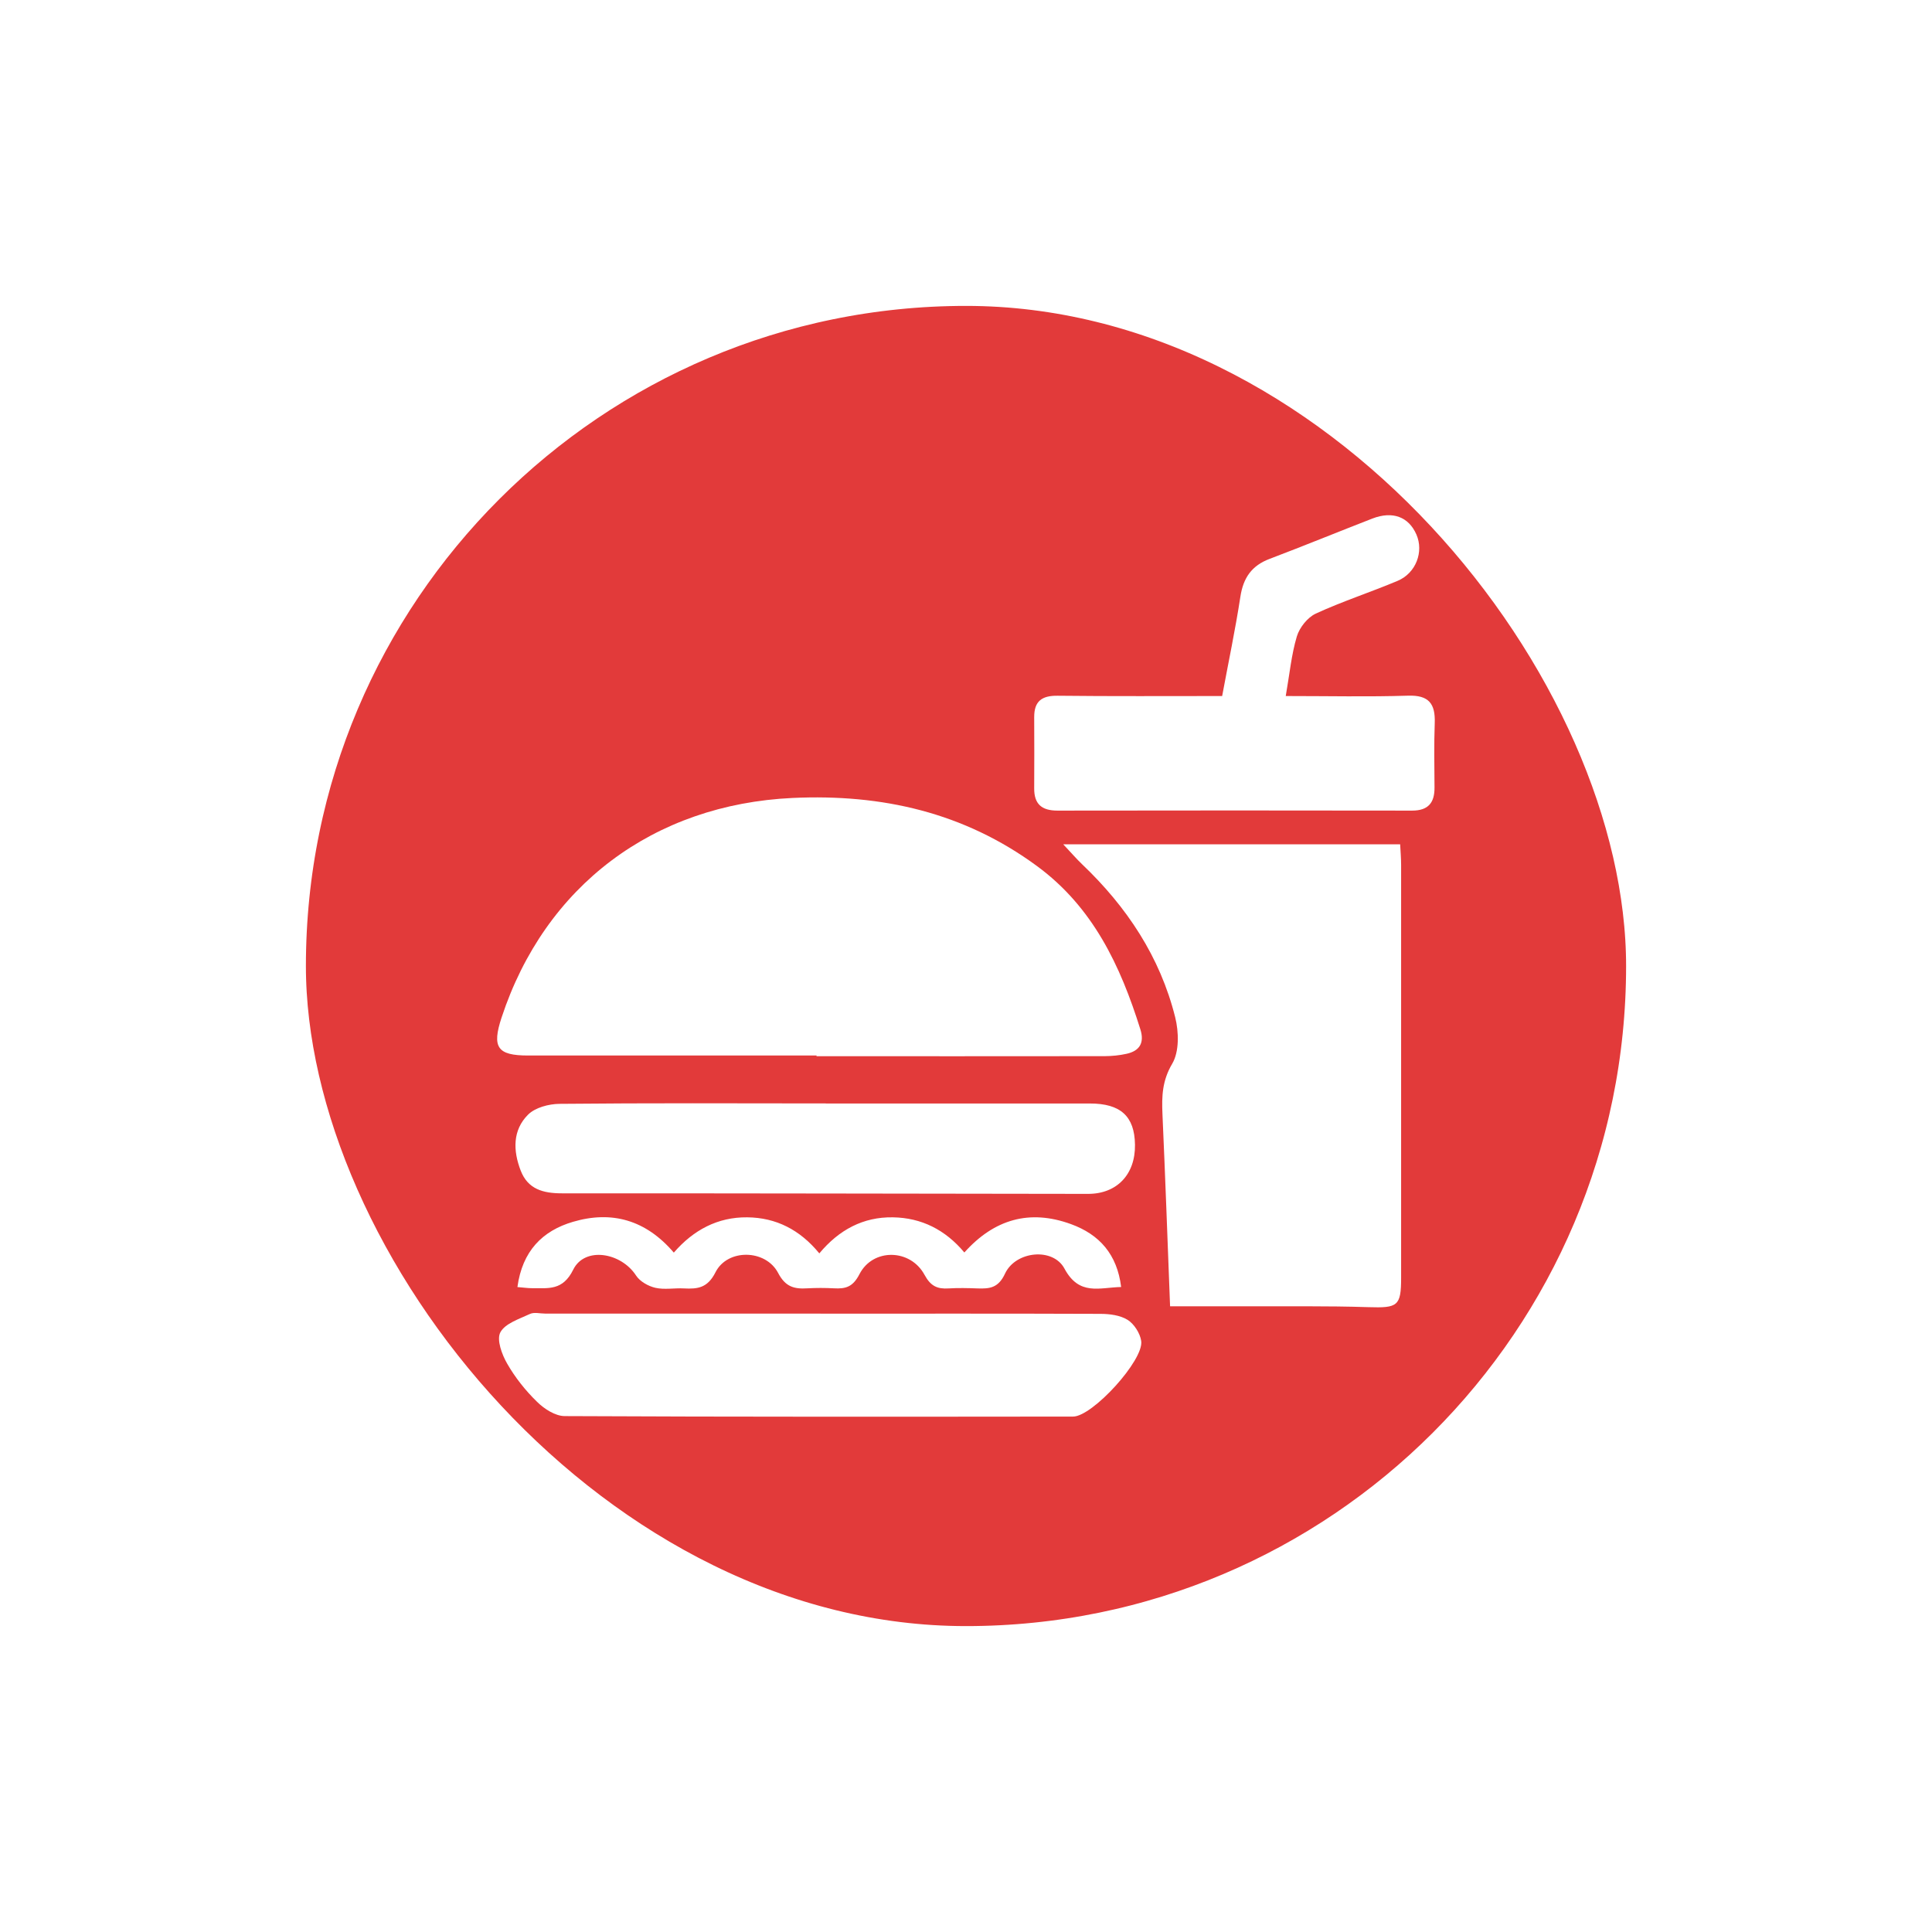 <svg width="60" height="60" viewBox="0 0 60 60" fill="none" xmlns="http://www.w3.org/2000/svg">
<g filter="url(#filter0_d_345_801)">
<rect x="7" y="5" width="46" height="46" rx="23" fill="#E23A3A"/>
<rect x="7" y="5" width="46" height="46" rx="23" stroke="white" stroke-width="5"/>
<g clip-path="url(#clip0_345_801)">
<path d="M25.355 30.78C22.37 30.78 19.386 30.78 16.401 30.78C15.445 30.78 15.271 30.528 15.577 29.601C16.926 25.503 20.298 22.981 24.619 22.781C27.388 22.654 29.936 23.229 32.203 24.895C33.943 26.173 34.796 27.99 35.415 29.967C35.547 30.387 35.393 30.637 34.985 30.727C34.765 30.776 34.534 30.798 34.31 30.8C31.327 30.804 28.341 30.802 25.358 30.802C25.358 30.796 25.358 30.789 25.358 30.78H25.355Z" fill="white"/>
<path d="M36.338 38.568C36.259 36.525 36.189 34.557 36.101 32.591C36.077 32.041 36.094 31.56 36.404 31.035C36.626 30.659 36.611 30.047 36.496 29.59C36.028 27.718 34.996 26.165 33.605 24.84C33.436 24.679 33.284 24.501 33.019 24.22H43.483C43.494 24.436 43.513 24.655 43.513 24.875C43.513 29.146 43.513 33.414 43.513 37.685C43.513 38.566 43.404 38.623 42.498 38.595C41.213 38.553 39.928 38.573 38.643 38.568C37.909 38.566 37.175 38.568 36.338 38.568Z" fill="white"/>
<path d="M39.932 19.616C41.25 19.616 42.487 19.644 43.722 19.605C44.374 19.582 44.579 19.853 44.557 20.455C44.533 21.12 44.546 21.786 44.55 22.452C44.555 22.924 44.361 23.174 43.856 23.174C40.183 23.168 36.512 23.168 32.838 23.174C32.348 23.174 32.113 22.968 32.118 22.478C32.122 21.744 32.122 21.008 32.118 20.274C32.115 19.778 32.353 19.6 32.847 19.607C34.521 19.626 36.195 19.616 37.955 19.616C38.148 18.576 38.364 17.555 38.522 16.527C38.612 15.944 38.873 15.566 39.429 15.356C40.499 14.951 41.558 14.516 42.623 14.103C43.25 13.862 43.748 14.051 43.988 14.6C44.221 15.134 43.977 15.795 43.408 16.037C42.566 16.392 41.692 16.674 40.862 17.056C40.607 17.175 40.358 17.489 40.275 17.763C40.106 18.328 40.051 18.926 39.93 19.616H39.932Z" fill="white"/>
<path d="M25.485 38.797C28.38 38.797 31.276 38.792 34.172 38.803C34.459 38.803 34.787 38.845 35.02 38.99C35.222 39.118 35.404 39.403 35.441 39.643C35.534 40.234 33.928 41.993 33.326 41.993C28.064 41.998 22.802 42.004 17.538 41.978C17.246 41.978 16.901 41.754 16.68 41.536C16.321 41.187 15.998 40.781 15.75 40.348C15.585 40.062 15.418 39.605 15.539 39.377C15.687 39.1 16.126 38.962 16.458 38.806C16.59 38.744 16.774 38.795 16.934 38.795C19.784 38.795 22.633 38.795 25.483 38.795L25.485 38.797Z" fill="white"/>
<path d="M25.646 32.27C28.379 32.27 31.114 32.27 33.847 32.27C34.802 32.27 35.235 32.667 35.248 33.548C35.262 34.471 34.688 35.08 33.785 35.077C28.341 35.071 22.897 35.058 17.451 35.06C16.871 35.06 16.394 34.935 16.17 34.352C15.933 33.739 15.915 33.1 16.399 32.617C16.621 32.395 17.042 32.285 17.374 32.281C20.131 32.254 22.888 32.265 25.643 32.268L25.646 32.27Z" fill="white"/>
<path d="M16.069 37.971C16.22 36.855 16.844 36.224 17.793 35.945C19 35.589 20.058 35.886 20.926 36.901C21.537 36.196 22.291 35.796 23.204 35.805C24.099 35.813 24.841 36.189 25.445 36.925C26.054 36.194 26.805 35.791 27.726 35.805C28.616 35.818 29.358 36.191 29.949 36.897C30.876 35.862 31.977 35.548 33.26 36.016C34.148 36.339 34.694 36.958 34.818 37.969C34.143 37.984 33.517 38.252 33.058 37.398C32.702 36.732 31.54 36.85 31.212 37.553C31.004 38.002 30.733 38.026 30.355 38.013C30.057 38.002 29.758 37.995 29.459 38.013C29.11 38.035 28.903 37.944 28.712 37.591C28.273 36.778 27.108 36.758 26.691 37.571C26.487 37.969 26.263 38.03 25.9 38.01C25.625 37.995 25.349 37.995 25.074 38.01C24.668 38.035 24.395 37.971 24.165 37.532C23.776 36.791 22.589 36.776 22.22 37.512C21.974 37.999 21.669 38.035 21.24 38.013C20.942 37.997 20.632 38.059 20.349 37.993C20.131 37.942 19.874 37.797 19.755 37.615C19.285 36.89 18.158 36.708 17.802 37.43C17.477 38.09 17.029 38.002 16.524 38.006C16.39 38.006 16.256 37.986 16.071 37.971H16.069Z" fill="white"/>
</g>
</g>
<defs>
<filter id="filter0_d_345_801" x="0.5" y="0.5" width="59" height="59" filterUnits="userSpaceOnUse" color-interpolation-filters="sRGB">
<feFlood flood-opacity="0" result="BackgroundImageFix"/>
<feColorMatrix in="SourceAlpha" type="matrix" values="0 0 0 0 0 0 0 0 0 0 0 0 0 0 0 0 0 0 127 0" result="hardAlpha"/>
<feOffset dy="2"/>
<feGaussianBlur stdDeviation="2"/>
<feComposite in2="hardAlpha" operator="out"/>
<feColorMatrix type="matrix" values="0 0 0 0 0 0 0 0 0 0 0 0 0 0 0 0 0 0 0.25 0"/>
<feBlend mode="normal" in2="BackgroundImageFix" result="effect1_dropShadow_345_801"/>
<feBlend mode="normal" in="SourceGraphic" in2="effect1_dropShadow_345_801" result="shape"/>
</filter>
<clipPath id="clip0_345_801">
<rect width="29.118" height="28" fill="white" transform="translate(15.441 14)"/>
</clipPath>
</defs>
</svg>
